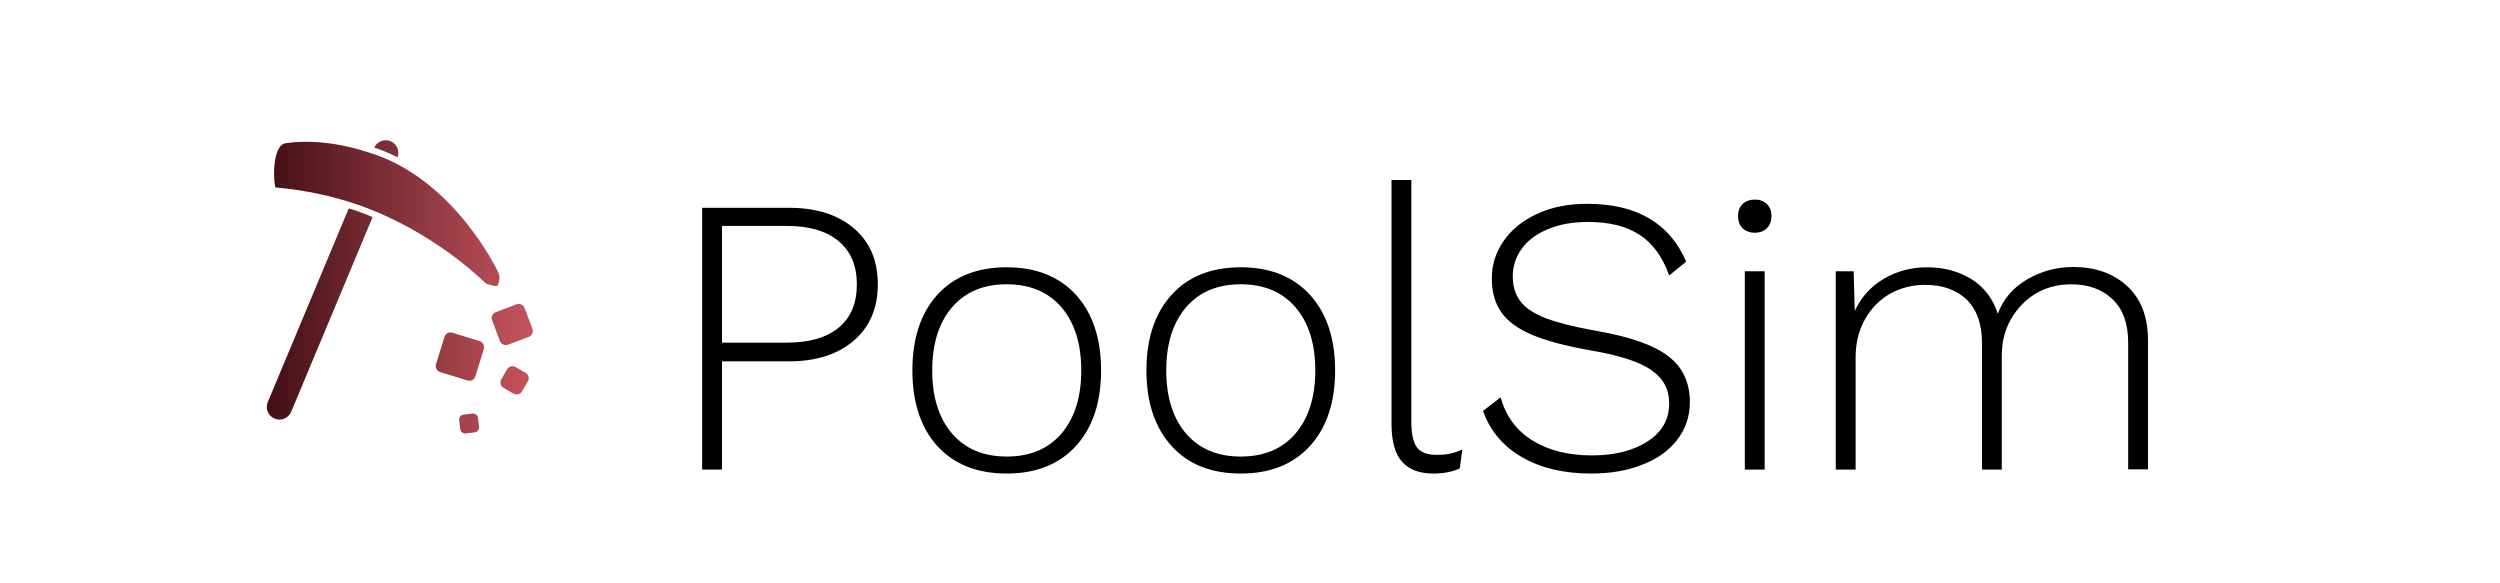 <?xml version="1.0" encoding="UTF-8" standalone="no"?>
<svg
   xmlns:dc="http://purl.org/dc/elements/1.1/"
   xmlns:cc="http://creativecommons.org/ns#"
   xmlns:rdf="http://www.w3.org/1999/02/22-rdf-syntax-ns#"
   xmlns:svg="http://www.w3.org/2000/svg"
   xmlns="http://www.w3.org/2000/svg"
   xmlns:xlink="http://www.w3.org/1999/xlink"
   xmlns:sodipodi="http://sodipodi.sourceforge.net/DTD/sodipodi-0.dtd"
   xmlns:inkscape="http://www.inkscape.org/namespaces/inkscape"
   data-v-1084b650=""
   viewBox="0 100 300 70"
   version="1.1"
   id="svg5823"
   sodipodi:docname="icon-left-font.svg"
   inkscape:version="0.92.3 (2405546, 2018-03-11)">
  <defs
     id="defs5827">
    <clipPath
       clipPathUnits="userSpaceOnUse"
       id="clipPath5839">
      <rect
         style="fill:#00004d;fill-opacity:0;stroke-width:4.198"
         id="rect5841"
         width="1158.457"
         height="318.859"
         x="-38.344"
         y="-16.496" />
    </clipPath>
    <clipPath
       clipPathUnits="userSpaceOnUse"
       id="clipPath5843">
      <rect
         style="fill:#00004d;fill-opacity:0.895;stroke-width:0.294"
         id="rect5845"
         width="81.162"
         height="22.339"
         x="-22.397"
         y="-3.685" />
    </clipPath>
    <clipPath
       clipPathUnits="userSpaceOnUse"
       id="clipPath5873">
      <rect
         style="fill:#00004d;fill-opacity:0.895"
         id="rect5875"
         width="263.143"
         height="62.696"
         x="22.696"
         y="117.306" />
    </clipPath>
    <linearGradient
       inkscape:collect="always"
       xlink:href="#675fe7c1-89dc-4e65-52fd-ea5d13f2661a"
       id="linearGradient5890"
       gradientTransform="scale(0.952,1.05)"
       x1="17.286"
       y1="12.412"
       x2="87.706"
       y2="12.412"
       gradientUnits="userSpaceOnUse" />
    <linearGradient
       inkscape:collect="always"
       xlink:href="#675fe7c1-89dc-4e65-52fd-ea5d13f2661a"
       id="linearGradient5892"
       gradientTransform="scale(0.952,1.05)"
       x1="17.286"
       y1="12.412"
       x2="87.706"
       y2="12.412"
       gradientUnits="userSpaceOnUse" />
    <linearGradient
       inkscape:collect="always"
       xlink:href="#675fe7c1-89dc-4e65-52fd-ea5d13f2661a"
       id="linearGradient5894"
       gradientTransform="scale(0.952,1.05)"
       x1="17.286"
       y1="12.412"
       x2="87.706"
       y2="12.412"
       gradientUnits="userSpaceOnUse" />
  </defs>
  <sodipodi:namedview
     pagecolor="#ffffff"
     bordercolor="#666666"
     borderopacity="1"
     objecttolerance="10"
     gridtolerance="10"
     guidetolerance="10"
     inkscape:pageopacity="0"
     inkscape:pageshadow="2"
     inkscape:window-width="3838"
     inkscape:window-height="2119"
     id="namedview5825"
     showgrid="false"
     inkscape:pagecheckerboard="true"
     borderlayer="false"
     inkscape:showpageshadow="true"
     inkscape:zoom="4.4500587"
     inkscape:cx="228.44"
     inkscape:cy="153.14136"
     inkscape:window-x="0"
     inkscape:window-y="39"
     inkscape:window-maximized="0"
     inkscape:current-layer="svg5823" />
  <!---->
  <!---->
  <!---->
  <linearGradient
     data-v-1084b650=""
     gradientTransform="rotate(25)"
     id="675fe7c1-89dc-4e65-52fd-ea5d13f2661a"
     x1="0%"
     y1="0%"
     x2="100"
     y2="0%">
    <stop
       data-v-1084b650=""
       offset="0%"
       style="stop-color: rgb(66, 15, 20); stop-opacity: 1;"
       id="stop5813" />
    <stop
       data-v-1084b650=""
       offset="100"
       style="stop-color: rgb(197, 84, 94); stop-opacity: 1;"
       id="stop5815" />
  </linearGradient>
  <g
     id="g5869"
     clip-path="url(#clipPath5873)"
     transform="translate(-15.955,-10.786)">
    <g
       clip-path="url(#clipPath5843)"
       style="fill:#000000"
       transform="matrix(3.4,0,0,3.4,95.25,122.868)"
       id="063da5bf-1403-335e-d9b4-bd0cc8cd3653"
       data-v-1084b650="">
      <path
         inkscape:connector-curvature="0"
         id="path5810"
         d="m 4.52,3.78 v 0 q 1.44,0 2.29,0.72 v 0 0 q 0.85,0.72 0.85,1.98 v 0 0 q 0,1.26 -0.85,1.99 v 0 0 Q 5.96,9.2 4.52,9.2 v 0 H 2.16 v 3.82 H 1.46 V 3.78 Z M 4.44,8.54 v 0 q 1.2,0 1.84,-0.53 v 0 0 Q 6.92,7.48 6.92,6.48 v 0 0 Q 6.92,5.5 6.28,4.96 v 0 0 Q 5.64,4.42 4.44,4.42 v 0 H 2.16 v 4.12 z m 7.77,-2.66 v 0 q 1.55,0 2.44,0.97 v 0 0 q 0.89,0.98 0.89,2.67 v 0 0 q 0,1.69 -0.89,2.67 v 0 0 q -0.89,0.97 -2.44,0.97 v 0 0 q -1.56,0 -2.45,-0.97 v 0 0 Q 8.88,11.21 8.88,9.52 v 0 0 q 0,-1.69 0.88,-2.67 v 0 0 q 0.89,-0.97 2.45,-0.97 z m 0,0.6 v 0 q -1.23,0 -1.93,0.81 v 0 0 q -0.7,0.82 -0.7,2.23 v 0 0 q 0,1.41 0.7,2.23 v 0 0 q 0.7,0.81 1.93,0.81 v 0 0 q 1.23,0 1.93,-0.81 v 0 0 q 0.7,-0.82 0.7,-2.23 v 0 0 q 0,-1.41 -0.7,-2.23 v 0 0 Q 13.44,6.48 12.21,6.48 Z m 8.26,-0.6 v 0 q 1.55,0 2.44,0.97 v 0 0 q 0.89,0.98 0.89,2.67 v 0 0 q 0,1.69 -0.89,2.67 v 0 0 q -0.89,0.97 -2.44,0.97 v 0 0 q -1.56,0 -2.44,-0.97 v 0 0 Q 17.14,11.21 17.14,9.52 v 0 0 q 0,-1.69 0.89,-2.67 v 0 0 q 0.88,-0.97 2.44,-0.97 z m 0,0.6 v 0 q -1.23,0 -1.93,0.81 v 0 0 q -0.7,0.82 -0.7,2.23 v 0 0 q 0,1.41 0.7,2.23 v 0 0 q 0.7,0.81 1.93,0.81 v 0 0 q 1.23,0 1.93,-0.81 v 0 0 q 0.7,-0.82 0.7,-2.23 v 0 0 q 0,-1.41 -0.7,-2.23 v 0 0 Q 21.7,6.48 20.47,6.48 Z M 26.49,2.8 v 8.53 0 q 0,0.64 0.2,0.91 v 0 0 q 0.2,0.26 0.68,0.26 v 0 0 q 0.28,0 0.48,-0.04 v 0 0 q 0.19,-0.04 0.44,-0.15 v 0 l -0.09,0.67 v 0 q -0.4,0.18 -0.93,0.18 v 0 0 q -0.75,0 -1.12,-0.43 v 0 0 Q 25.79,12.31 25.79,11.4 v 0 -8.6 z m 6.21,0.84 v 0 q 2.61,0 3.49,2.04 v 0 l -0.6,0.49 v 0 Q 35.24,5.18 34.54,4.73 v 0 0 Q 33.85,4.28 32.72,4.28 v 0 0 q -0.81,0 -1.42,0.26 v 0 0 q -0.6,0.25 -0.91,0.68 v 0 0 Q 30.07,5.66 30.07,6.2 v 0 0 q 0,0.53 0.27,0.88 v 0 0 q 0.26,0.35 0.9,0.6 v 0 0 Q 31.88,7.92 33,8.12 v 0 0 q 1.8,0.31 2.56,0.9 v 0 0 q 0.76,0.58 0.76,1.62 v 0 0 q 0,0.74 -0.44,1.32 v 0 0 q -0.43,0.57 -1.22,0.88 v 0 0 q -0.79,0.32 -1.82,0.32 v 0 0 q -1.45,0 -2.45,-0.58 v 0 0 q -1,-0.58 -1.37,-1.63 v 0 l 0.62,-0.48 v 0 q 0.28,1 1.12,1.52 v 0 0 q 0.85,0.53 2.1,0.53 v 0 0 q 1.2,0 1.96,-0.49 v 0 0 q 0.77,-0.49 0.77,-1.35 v 0 0 q 0,-0.74 -0.63,-1.17 v 0 0 Q 34.34,9.07 32.8,8.81 v 0 0 Q 31.5,8.58 30.74,8.26 v 0 0 Q 29.99,7.94 29.66,7.46 v 0 0 Q 29.33,6.99 29.33,6.27 v 0 0 q 0,-0.71 0.41,-1.31 v 0 0 Q 30.16,4.35 30.92,4 V 4 4 Q 31.68,3.64 32.7,3.64 Z m 5.91,1.02 v 0 q -0.26,0 -0.43,-0.16 v 0 0 Q 38.02,4.34 38.02,4.07 v 0 0 q 0,-0.26 0.16,-0.42 v 0 0 q 0.17,-0.16 0.43,-0.16 v 0 0 q 0.27,0 0.43,0.16 v 0 0 q 0.16,0.16 0.16,0.42 v 0 0 q 0,0.27 -0.16,0.43 v 0 0 q -0.16,0.16 -0.43,0.16 z m 0.35,1.36 v 7 h -0.7 v -7 z M 49.85,5.87 v 0 q 1.17,0 1.9,0.67 v 0 0 q 0.74,0.67 0.74,1.93 v 0 4.54 h -0.7 v -4.47 0 q 0,-1.01 -0.55,-1.53 v 0 0 Q 50.69,6.48 49.77,6.48 v 0 0 q -0.67,0 -1.23,0.32 v 0 0 q -0.55,0.33 -0.88,0.9 v 0 0 q -0.33,0.57 -0.33,1.29 v 0 4.03 h -0.7 v -4.47 0 q 0,-1 -0.54,-1.53 v 0 0 Q 45.54,6.5 44.62,6.5 v 0 0 q -0.65,0 -1.21,0.3 v 0 0 q -0.56,0.31 -0.9,0.9 v 0 0 q -0.34,0.59 -0.34,1.36 v 0 3.96 h -0.7 v -7 h 0.63 l 0.04,1.4 v 0 q 0.34,-0.73 1.02,-1.13 v 0 0 q 0.69,-0.41 1.53,-0.41 v 0 0 q 0.89,0 1.57,0.42 v 0 0 q 0.67,0.42 0.93,1.22 v 0 0 q 0.28,-0.77 1.03,-1.21 v 0 0 q 0.75,-0.44 1.63,-0.44 z" />
    </g>
    <g
       clip-path="url(#clipPath5839)"
       style="fill:url(#linearGradient5894);stroke:none"
       transform="matrix(0.238,0,0,0.238,28.235,114.269)"
       id="76292bb6-bf11-5bd7-98bc-96042f1c3152"
       data-v-1084b650="">
      <svg
         height="200"
         width="100%"
         id="svg5820"
         xml:space="preserve"
         enable-background="new 0 0 100 100"
         viewBox="0 0 100 100"
         y="30px"
         x="0px"
         version="1.1"
         style="fill:url(#linearGradient5892)"><path
           inkscape:connector-curvature="0"
           id="path5818"
           d="m 67.523,73.686 c -0.156,0 -0.313,-0.023 -0.469,-0.072 L 60.153,71.469 C 59.753,71.344 59.42,71.067 59.225,70.697 59.03,70.326 58.991,69.894 59.115,69.495 l 2.146,-6.902 c 0.259,-0.833 1.142,-1.296 1.974,-1.038 l 6.901,2.145 c 0.832,0.259 1.296,1.143 1.038,1.974 l -2.145,6.902 c -0.21,0.676 -0.833,1.11 -1.505,1.11 z M 37.12,30.223 16.712,79.035 c -0.681,1.629 0.087,3.5 1.716,4.181 1.628,0.681 3.5,-0.087 4.181,-1.716 L 43.127,32.424 C 41.527,31.695 38.312,30.495 37.12,30.223 Z M 49.426,17.318 c 0.581,-1.594 -0.177,-3.378 -1.759,-4.039 -1.59,-0.665 -3.405,0.059 -4.124,1.61 1.009,0.248 4.203,1.586 5.882,2.429 z M 74.918,46.553 C 74.482,45.62 64.001,23.615 43.637,16.595 35.49,13.786 27.961,12.839 21.259,13.781 c -3.781,0.531 -3.067,11.114 -2.55,11.161 7.296,0.667 14.215,2.115 20.566,4.305 19.001,6.545 31.749,19.287 32.201,19.709 0.452,0.422 2.697,1.015 3.065,0.784 0.369,-0.231 0.816,-2.248 0.377,-3.186 z m 4.947,30.528 c 0.404,-0.108 0.748,-0.372 0.958,-0.735 l 1.455,-2.52 c 0.209,-0.362 0.266,-0.792 0.157,-1.197 -0.108,-0.404 -0.373,-0.748 -0.735,-0.958 l -2.52,-1.454 c -0.757,-0.436 -1.719,-0.177 -2.154,0.577 l -1.454,2.519 c -0.435,0.754 -0.177,1.719 0.577,2.154 l 2.519,1.455 c 0.242,0.14 0.514,0.212 0.788,0.212 0.136,0 0.273,-0.018 0.408,-0.054 z M 76.713,64.682 c -0.637,0 -1.237,-0.39 -1.475,-1.021 l -1.98,-5.246 c -0.307,-0.815 0.103,-1.724 0.919,-2.032 l 5.245,-1.98 c 0.812,-0.307 1.723,0.103 2.032,0.918 l 1.981,5.245 c 0.148,0.392 0.134,0.825 -0.038,1.207 -0.172,0.381 -0.488,0.678 -0.88,0.826 l -5.246,1.98 c -0.183,0.069 -0.371,0.102 -0.557,0.102 z m -6.992,21.54 c 0.204,-0.259 0.297,-0.588 0.258,-0.916 l -0.272,-2.278 c -0.039,-0.327 -0.207,-0.625 -0.466,-0.829 -0.259,-0.204 -0.589,-0.296 -0.916,-0.258 l -2.277,0.272 c -0.683,0.082 -1.168,0.7 -1.087,1.382 l 0.272,2.277 c 0.081,0.681 0.7,1.168 1.382,1.086 l 2.277,-0.271 c 0.219,-0.026 0.424,-0.109 0.598,-0.239 0.086,-0.064 0.164,-0.14 0.232,-0.227 z"
           style="fill:url(#linearGradient5890)" /></svg>    </g>
  </g>
</svg>
